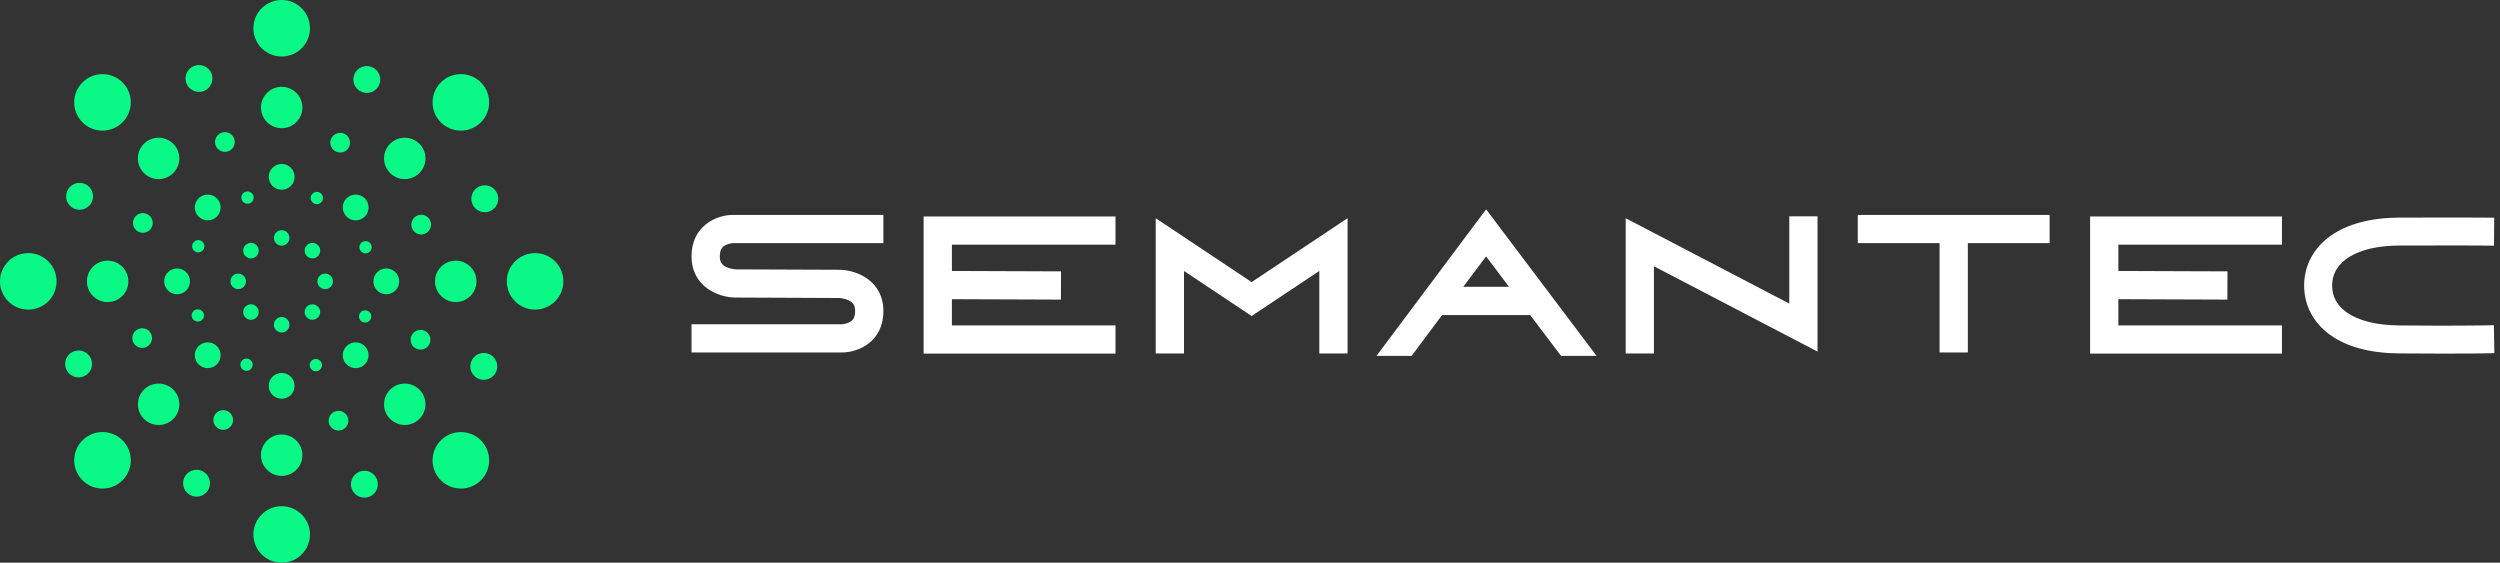 <svg width="311" height="70" viewBox="0 0 311 70" fill="none" xmlns="http://www.w3.org/2000/svg">
<rect x="0" y="0" width="311" height="70" fill="#333333" stroke="none"/>
<path d="M38.561 3.515C38.561 5.455 36.986 7.029 35.042 7.029C33.099 7.029 31.523 5.455 31.523 3.515C31.523 1.574 33.098 0 35.041 0C36.984 0 38.561 1.574 38.561 3.515Z" fill="#0AF886"/>
<path d="M37.62 13.373C37.62 14.794 36.466 15.948 35.041 15.948C33.619 15.948 32.464 14.794 32.464 13.373C32.464 11.952 33.619 10.799 35.041 10.799C36.466 10.8 37.62 11.953 37.62 13.373Z" fill="#0AF886"/>
<path d="M36.648 22C36.648 22.886 35.929 23.605 35.041 23.605C34.155 23.605 33.435 22.887 33.435 22C33.435 21.114 34.155 20.396 35.041 20.396C35.929 20.397 36.648 21.115 36.648 22Z" fill="#0AF886"/>
<path d="M36.008 29.599C36.008 30.132 35.576 30.564 35.041 30.564C34.509 30.564 34.076 30.132 34.076 29.599C34.076 29.067 34.509 28.635 35.041 28.635C35.576 28.634 36.008 29.066 36.008 29.599Z" fill="#0AF886"/>
<path d="M38.561 66.485C38.561 64.546 36.986 62.971 35.042 62.971C33.099 62.971 31.523 64.545 31.523 66.485C31.523 68.426 33.099 70 35.042 70C36.986 70 38.561 68.426 38.561 66.485Z" fill="#0AF886"/>
<path d="M37.62 56.627C37.62 55.207 36.466 54.052 35.041 54.052C33.619 54.052 32.464 55.206 32.464 56.627C32.464 58.048 33.619 59.202 35.041 59.202C36.466 59.2 37.62 58.048 37.62 56.627Z" fill="#0AF886"/>
<path d="M36.648 47.999C36.648 47.113 35.929 46.395 35.041 46.395C34.155 46.395 33.435 47.113 33.435 47.999C33.435 48.885 34.155 49.603 35.041 49.603C35.929 49.603 36.648 48.885 36.648 47.999Z" fill="#0AF886"/>
<path d="M36.008 40.401C36.008 39.868 35.576 39.437 35.041 39.437C34.509 39.437 34.076 39.868 34.076 40.401C34.076 40.934 34.509 41.366 35.041 41.366C35.576 41.366 36.008 40.934 36.008 40.401Z" fill="#0AF886"/>
<path d="M66.565 38.515C64.623 38.515 63.047 36.941 63.047 35C63.047 33.059 64.622 31.485 66.565 31.485C68.507 31.485 70.084 33.059 70.084 35C70.084 36.941 68.508 38.515 66.565 38.515Z" fill="#0AF886"/>
<path d="M56.695 37.576C55.273 37.576 54.116 36.424 54.116 35.001C54.116 33.579 55.271 32.425 56.695 32.425C58.117 32.425 59.273 33.578 59.273 35.001C59.272 36.424 58.117 37.576 56.695 37.576Z" fill="#0AF886"/>
<path d="M48.057 36.605C47.17 36.605 46.45 35.888 46.45 35.001C46.45 34.115 47.17 33.395 48.057 33.395C48.945 33.395 49.663 34.115 49.663 35.001C49.663 35.888 48.945 36.605 48.057 36.605Z" fill="#0AF886"/>
<path d="M40.45 35.965C39.917 35.965 39.484 35.533 39.484 35C39.484 34.467 39.917 34.036 40.45 34.036C40.983 34.036 41.417 34.467 41.417 35C41.417 35.533 40.983 35.965 40.45 35.965Z" fill="#0AF886"/>
<path d="M3.519 38.515C5.462 38.515 7.038 36.941 7.038 35C7.038 33.059 5.462 31.485 3.519 31.485C1.575 31.485 0 33.059 0 35C0 36.941 1.575 38.515 3.519 38.515Z" fill="#0AF886"/>
<path d="M13.39 37.576C14.813 37.576 15.968 36.424 15.968 35.001C15.968 33.579 14.813 32.425 13.39 32.425C11.966 32.425 10.812 33.578 10.812 35.001C10.813 36.424 11.966 37.576 13.39 37.576Z" fill="#0AF886"/>
<path d="M22.028 36.605C22.914 36.605 23.633 35.888 23.633 35.001C23.633 34.115 22.914 33.395 22.028 33.395C21.14 33.395 20.421 34.115 20.421 35.001C20.421 35.888 21.14 36.605 22.028 36.605Z" fill="#0AF886"/>
<path d="M29.635 35.965C30.169 35.965 30.601 35.533 30.601 35C30.601 34.467 30.169 34.036 29.635 34.036C29.102 34.036 28.669 34.467 28.669 35C28.669 35.533 29.102 35.965 29.635 35.965Z" fill="#0AF886"/>
<path d="M15.24 10.251C16.613 11.622 16.613 13.847 15.239 15.22C13.865 16.593 11.637 16.593 10.263 15.222C8.89 13.849 8.888 11.623 10.263 10.251C11.638 8.878 13.866 8.88 15.24 10.251Z" fill="#0AF886"/>
<path d="M21.554 17.886C22.561 18.891 22.562 20.522 21.554 21.528C20.548 22.534 18.914 22.534 17.909 21.528C16.901 20.523 16.903 18.892 17.909 17.886C18.916 16.881 20.547 16.881 21.554 17.886Z" fill="#0AF886"/>
<path d="M26.975 24.673C27.601 25.299 27.601 26.315 26.975 26.942C26.348 27.569 25.329 27.57 24.703 26.942C24.075 26.315 24.075 25.299 24.703 24.673C25.331 24.046 26.348 24.046 26.975 24.673Z" fill="#0AF886"/>
<path d="M31.902 30.498C32.278 30.874 32.279 31.487 31.902 31.863C31.525 32.239 30.912 32.239 30.534 31.863C30.16 31.486 30.16 30.874 30.534 30.498C30.912 30.121 31.525 30.122 31.902 30.498Z" fill="#0AF886"/>
<path d="M59.82 54.778C58.447 53.407 56.218 53.405 54.844 54.778C53.469 56.151 53.469 58.377 54.844 59.749C56.217 61.12 58.445 61.122 59.82 59.749C61.195 58.377 61.195 56.15 59.82 54.778Z" fill="#0AF886"/>
<path d="M52.174 48.471C51.168 47.466 49.536 47.464 48.53 48.471C47.523 49.476 47.522 51.108 48.53 52.112C49.537 53.117 51.17 53.117 52.174 52.112C53.183 51.107 53.183 49.476 52.174 48.471Z" fill="#0AF886"/>
<path d="M45.381 43.057C44.755 42.431 43.737 42.431 43.11 43.057C42.482 43.684 42.481 44.701 43.109 45.326C43.736 45.954 44.754 45.953 45.381 45.326C46.008 44.699 46.008 43.683 45.381 43.057Z" fill="#0AF886"/>
<path d="M39.549 38.136C39.172 37.76 38.562 37.76 38.181 38.136C37.808 38.512 37.808 39.123 38.181 39.5C38.56 39.875 39.172 39.875 39.549 39.5C39.926 39.124 39.926 38.514 39.549 38.136Z" fill="#0AF886"/>
<path d="M59.82 15.221C58.447 16.592 56.219 16.594 54.844 15.221C53.469 13.848 53.469 11.623 54.844 10.249C56.217 8.878 58.445 8.877 59.82 10.249C61.195 11.624 61.195 13.85 59.82 15.221Z" fill="#0AF886"/>
<path d="M52.174 21.528C51.169 22.532 49.538 22.534 48.53 21.528C47.523 20.523 47.523 18.891 48.53 17.886C49.537 16.881 51.171 16.881 52.174 17.886C53.185 18.892 53.183 20.523 52.174 21.528Z" fill="#0AF886"/>
<path d="M45.381 26.942C44.755 27.568 43.738 27.57 43.109 26.942C42.482 26.316 42.482 25.299 43.11 24.672C43.736 24.045 44.756 24.046 45.381 24.672C46.008 25.301 46.008 26.315 45.381 26.942Z" fill="#0AF886"/>
<path d="M39.548 31.863C39.172 32.239 38.562 32.24 38.184 31.863C37.808 31.485 37.808 30.873 38.181 30.498C38.56 30.122 39.172 30.122 39.548 30.498C39.928 30.875 39.926 31.486 39.548 31.863Z" fill="#0AF886"/>
<path d="M15.241 59.748C16.613 58.377 16.616 56.151 15.241 54.776C13.866 53.404 11.637 53.405 10.263 54.776C8.888 56.151 8.89 58.375 10.263 59.748C11.638 61.12 13.866 61.12 15.241 59.748Z" fill="#0AF886"/>
<path d="M21.556 52.111C22.562 51.106 22.563 49.475 21.554 48.469C20.549 47.466 18.915 47.466 17.911 48.469C16.902 49.476 16.904 51.107 17.909 52.111C18.918 53.119 20.547 53.119 21.556 52.111Z" fill="#0AF886"/>
<path d="M26.976 45.326C27.601 44.699 27.604 43.684 26.975 43.056C26.348 42.431 25.329 42.43 24.703 43.056C24.075 43.684 24.077 44.701 24.703 45.326C25.333 45.952 26.348 45.952 26.976 45.326Z" fill="#0AF886"/>
<path d="M31.902 39.501C32.279 39.125 32.28 38.514 31.902 38.135C31.525 37.759 30.913 37.759 30.534 38.135C30.16 38.513 30.16 39.124 30.536 39.501C30.913 39.877 31.525 39.877 31.902 39.501Z" fill="#0AF886"/>
<path d="M47.176 10.539C46.816 11.39 45.836 11.79 44.984 11.43C44.131 11.072 43.729 10.091 44.09 9.239C44.45 8.388 45.433 7.988 46.284 8.347C47.135 8.707 47.536 9.688 47.176 10.539Z" fill="#0AF886"/>
<path d="M43.447 18.229C43.186 18.852 42.466 19.146 41.841 18.883C41.217 18.62 40.924 17.9 41.185 17.278C41.448 16.654 42.17 16.361 42.792 16.624C43.42 16.886 43.712 17.604 43.447 18.229Z" fill="#0AF886"/>
<path d="M40.12 24.93C39.956 25.318 39.508 25.5 39.118 25.337C38.729 25.173 38.546 24.725 38.71 24.336C38.873 23.948 39.322 23.766 39.712 23.93C40.103 24.093 40.284 24.54 40.12 24.93Z" fill="#0AF886"/>
<path d="M25.995 60.761C26.354 59.91 25.953 58.929 25.101 58.569C24.248 58.211 23.267 58.612 22.909 59.462C22.548 60.314 22.948 61.292 23.799 61.653C24.652 62.012 25.636 61.611 25.995 60.761Z" fill="#0AF886"/>
<path d="M28.898 52.723C29.161 52.1 28.867 51.381 28.243 51.117C27.617 50.855 26.897 51.148 26.635 51.773C26.371 52.396 26.665 53.114 27.29 53.376C27.917 53.64 28.634 53.346 28.898 52.723Z" fill="#0AF886"/>
<path d="M31.374 45.664C31.537 45.275 31.356 44.827 30.966 44.663C30.576 44.498 30.129 44.681 29.964 45.069C29.799 45.459 29.982 45.906 30.372 46.071C30.761 46.236 31.21 46.052 31.374 45.664Z" fill="#0AF886"/>
<path d="M59.532 47.121C58.68 46.761 58.28 45.781 58.64 44.931C59 44.077 59.981 43.679 60.833 44.038C61.687 44.397 62.085 45.378 61.725 46.229C61.367 47.08 60.385 47.48 59.532 47.121Z" fill="#0AF886"/>
<path d="M51.836 43.396C51.209 43.135 50.916 42.416 51.178 41.791C51.443 41.168 52.164 40.874 52.788 41.137C53.413 41.399 53.706 42.118 53.444 42.742C53.179 43.367 52.459 43.658 51.836 43.396Z" fill="#0AF886"/>
<path d="M45.127 40.072C44.736 39.908 44.555 39.46 44.719 39.071C44.882 38.681 45.332 38.5 45.719 38.664C46.108 38.825 46.291 39.276 46.127 39.665C45.963 40.055 45.513 40.235 45.127 40.072Z" fill="#0AF886"/>
<path d="M9.252 25.963C10.103 26.321 11.085 25.922 11.445 25.07C11.804 24.22 11.404 23.238 10.552 22.879C9.699 22.52 8.718 22.919 8.359 23.771C7.999 24.622 8.399 25.605 9.252 25.963Z" fill="#0AF886"/>
<path d="M17.298 28.864C17.923 29.126 18.642 28.834 18.905 28.211C19.167 27.587 18.874 26.868 18.249 26.605C17.624 26.343 16.904 26.635 16.643 27.259C16.379 27.884 16.672 28.601 17.298 28.864Z" fill="#0AF886"/>
<path d="M24.366 31.336C24.754 31.5 25.202 31.319 25.366 30.929C25.531 30.541 25.348 30.092 24.958 29.928C24.571 29.764 24.123 29.947 23.958 30.337C23.794 30.726 23.977 31.173 24.366 31.336Z" fill="#0AF886"/>
<path d="M26.305 9.132C26.652 9.988 26.241 10.963 25.385 11.312C24.53 11.661 23.551 11.25 23.204 10.394C22.855 9.54 23.265 8.562 24.124 8.213C24.98 7.865 25.956 8.277 26.305 9.132Z" fill="#0AF886"/>
<path d="M29.112 17.204C29.367 17.829 29.067 18.547 28.439 18.801C27.81 19.056 27.094 18.755 26.839 18.129C26.584 17.501 26.886 16.787 27.512 16.531C28.142 16.275 28.857 16.576 29.112 17.204Z" fill="#0AF886"/>
<path d="M31.503 24.292C31.661 24.684 31.474 25.129 31.082 25.288C30.69 25.447 30.244 25.26 30.085 24.868C29.926 24.478 30.113 24.033 30.505 23.874C30.897 23.714 31.343 23.902 31.503 24.292Z" fill="#0AF886"/>
<path d="M46.882 59.605C46.534 58.749 45.556 58.337 44.7 58.686C43.843 59.035 43.43 60.012 43.78 60.865C44.127 61.721 45.106 62.133 45.963 61.784C46.818 61.438 47.229 60.461 46.882 59.605Z" fill="#0AF886"/>
<path d="M43.245 51.873C42.989 51.246 42.273 50.945 41.645 51.199C41.018 51.454 40.716 52.171 40.971 52.797C41.227 53.424 41.946 53.725 42.571 53.469C43.201 53.214 43.5 52.499 43.245 51.873Z" fill="#0AF886"/>
<path d="M39.998 45.131C39.838 44.741 39.393 44.553 39.001 44.712C38.61 44.871 38.422 45.317 38.582 45.707C38.74 46.098 39.185 46.286 39.577 46.127C39.97 45.968 40.158 45.522 39.998 45.131Z" fill="#0AF886"/>
<path d="M60.941 26.274C60.083 26.622 59.108 26.212 58.758 25.355C58.409 24.499 58.822 23.522 59.678 23.174C60.534 22.826 61.512 23.238 61.86 24.093C62.21 24.949 61.797 25.926 60.941 26.274Z" fill="#0AF886"/>
<path d="M52.862 29.076C52.235 29.332 51.518 29.032 51.262 28.404C51.007 27.777 51.309 27.061 51.935 26.806C52.563 26.552 53.281 26.853 53.534 27.479C53.791 28.107 53.487 28.821 52.862 29.076Z" fill="#0AF886"/>
<path d="M45.763 31.465C45.371 31.624 44.925 31.437 44.766 31.046C44.606 30.655 44.794 30.21 45.187 30.051C45.578 29.891 46.024 30.078 46.184 30.469C46.341 30.862 46.154 31.305 45.763 31.465Z" fill="#0AF886"/>
<path d="M10.408 46.825C11.265 46.477 11.677 45.501 11.328 44.645C10.979 43.788 10.001 43.378 9.145 43.725C8.287 44.075 7.876 45.052 8.225 45.906C8.573 46.762 9.55 47.174 10.408 46.825Z" fill="#0AF886"/>
<path d="M18.15 43.192C18.777 42.938 19.08 42.223 18.825 41.596C18.57 40.968 17.85 40.667 17.226 40.923C16.597 41.178 16.297 41.895 16.551 42.521C16.807 43.147 17.522 43.446 18.15 43.192Z" fill="#0AF886"/>
<path d="M24.9 39.949C25.29 39.789 25.48 39.346 25.319 38.952C25.159 38.562 24.714 38.376 24.323 38.534C23.93 38.694 23.744 39.137 23.903 39.528C24.063 39.921 24.508 40.108 24.9 39.949Z" fill="#0AF886"/>
<path d="M90.204 30.517C89.878 30.698 89.544 31.001 89.544 31.878C89.544 32.562 89.765 32.936 90.333 33.211C90.908 33.489 91.549 33.509 91.582 33.51L104.36 33.56C106.581 33.56 109.895 34.93 109.895 38.703C109.895 42.477 106.815 43.847 104.745 43.847H86.028V40.336H104.729C104.882 40.33 105.34 40.273 105.717 40.064C106.044 39.883 106.378 39.581 106.378 38.703C106.378 38.02 106.157 37.646 105.588 37.371C105.015 37.093 104.375 37.072 104.339 37.071L91.569 37.015V37.021C89.341 37.021 86.027 35.652 86.027 31.878C86.027 28.104 89.107 26.735 91.177 26.735H109.894V30.246H91.193C91.04 30.251 90.582 30.309 90.204 30.517ZM138.767 30.438L118.416 30.438V33.708L131.99 33.758L131.977 37.27L118.416 37.219V40.477H138.767V43.989H114.9V26.927H138.767L138.767 30.438ZM155.706 35.092L167.639 27.145V43.972H164.123V33.707L155.706 39.312L147.288 33.707V43.972H143.772V27.145L155.706 35.092ZM184.873 26.04L198.615 44.273H194.196L190.354 39.191H179.392L175.606 44.273H171.237L184.873 26.04ZM182.029 35.679H187.717L184.873 31.892L182.029 35.679ZM222.586 26.91H226.101V43.737L205.75 33.121V43.973H202.235V27.146L222.586 37.763L222.586 26.91ZM231.107 26.734H254.974V30.245H244.798V43.846H241.283V30.245H231.108L231.107 26.734ZM283.876 30.438L263.525 30.438V33.708L277.099 33.758L277.086 37.27L263.525 37.219V40.477H283.876V43.989H260.009V26.927H283.876L283.876 30.438ZM310.237 40.457L310.297 43.933L308.557 43.963C308.534 43.964 307.018 43.989 304.053 43.989C302.55 43.989 300.676 43.982 298.436 43.963C294.822 43.931 291.933 43.152 289.848 41.646C287.776 40.149 286.635 37.972 286.635 35.516C286.635 33.061 287.786 30.879 289.876 29.372C291.947 27.879 294.91 27.082 298.445 27.069C305.095 27.043 308.506 27.069 308.54 27.069L310.281 27.083L310.253 30.56L308.513 30.546C308.479 30.546 305.085 30.52 298.458 30.546C293.313 30.566 290.116 32.47 290.116 35.516C290.116 36.865 290.713 37.98 291.888 38.829C293.355 39.889 295.63 40.462 298.466 40.486C305.077 40.544 308.463 40.488 308.496 40.487L310.237 40.457Z" fill="white"/>
</svg>
